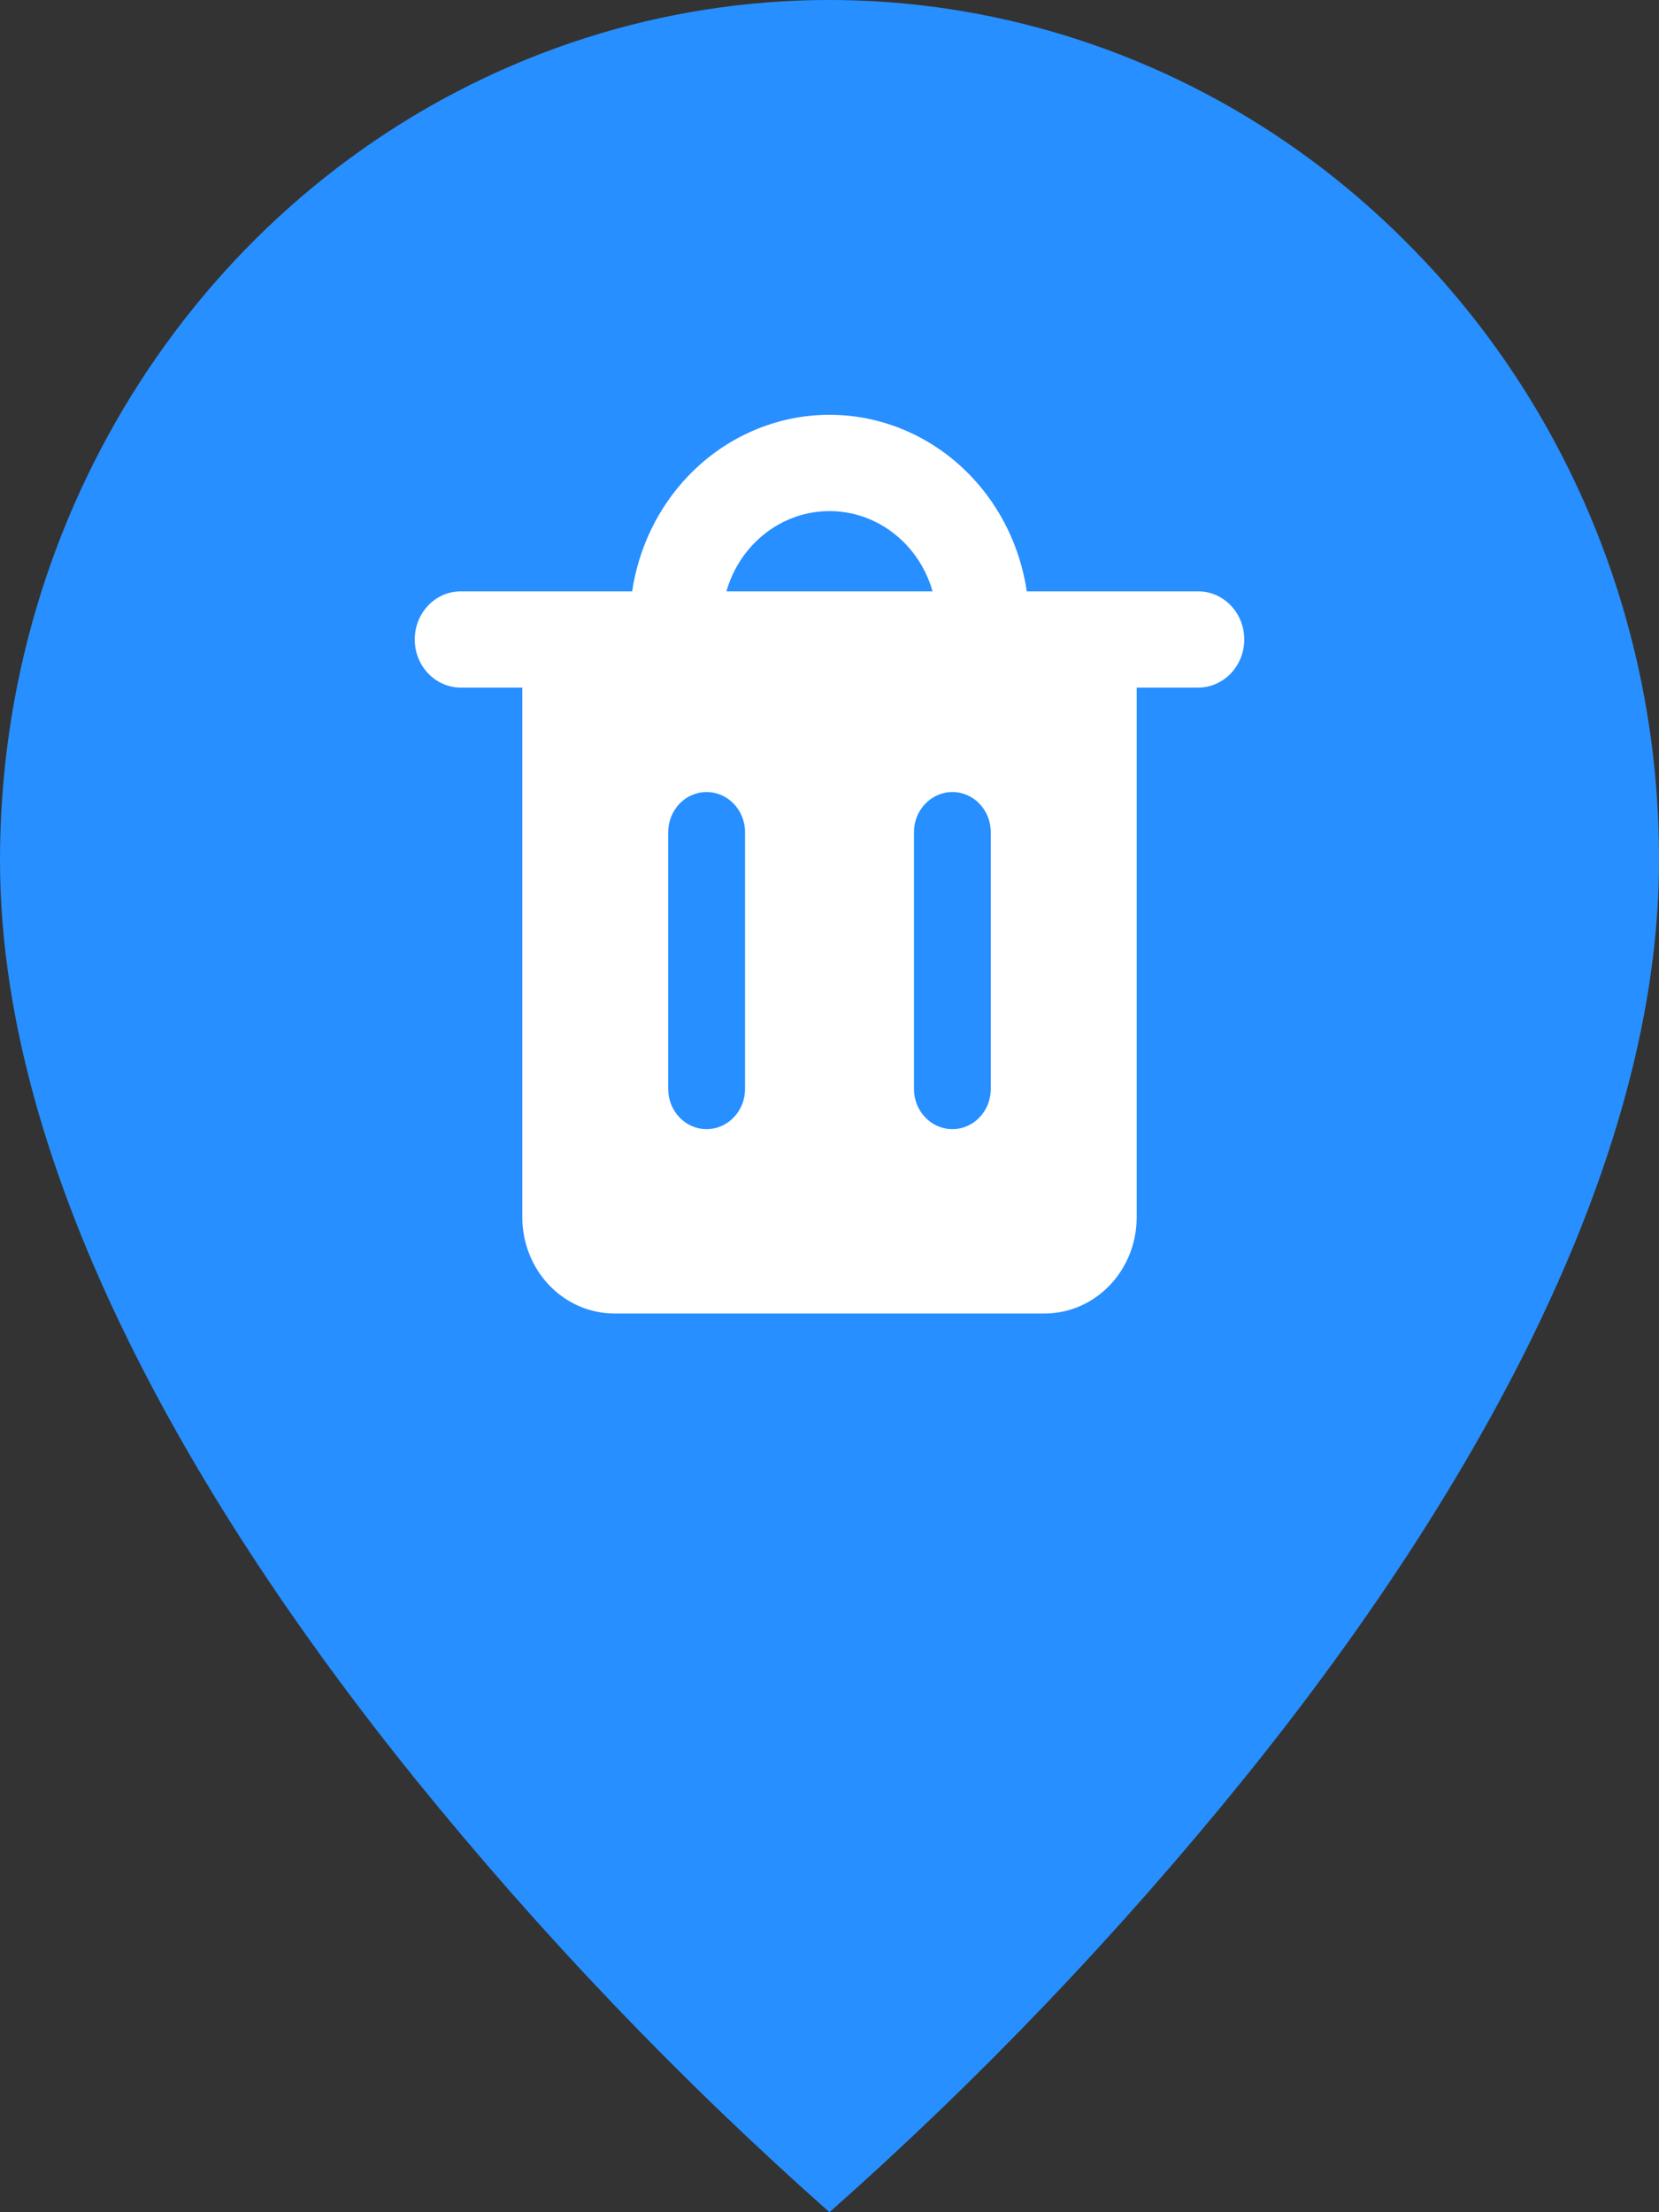 <svg width="24" height="32" viewBox="0 0 24 32" fill="none" xmlns="http://www.w3.org/2000/svg">
<rect x="0" y="0" width="24" height="32" fill="#333333" stroke="none"/>
<g id="mark">
<path id="Union" fill-rule="evenodd" clip-rule="evenodd" d="M6 25.724C7.828 27.984 9.835 30.083 12 32C14.165 30.083 16.172 27.984 18 25.724C19.688 23.635 21.57 20.916 22.769 18.01C23.518 16.192 24 14.302 24 12.448C24.01 9.145 22.745 5.979 20.489 3.651C17.058 0.088 11.894 -0.98 7.407 0.947C2.921 2.875 -0.002 7.411 1.56024e-06 12.448C1.56024e-06 17.271 3.257 22.328 6 25.724Z" fill="#278FFF"/>
<path id="Subtract" fill-rule="evenodd" clip-rule="evenodd" d="M10.9 7.869C11.192 7.564 11.587 7.393 12 7.393C12.413 7.393 12.808 7.564 13.1 7.869C13.284 8.061 13.418 8.297 13.491 8.554H10.509C10.582 8.297 10.716 8.061 10.9 7.869ZM9.145 8.554C9.239 7.925 9.521 7.339 9.957 6.884C10.499 6.318 11.234 6 12 6C12.766 6 13.501 6.318 14.043 6.884C14.479 7.339 14.761 7.925 14.854 8.554H17.333C17.701 8.554 18 8.865 18 9.25C18 9.635 17.701 9.946 17.333 9.946H16.444V17.607C16.444 17.977 16.304 18.331 16.054 18.592C15.804 18.853 15.465 19 15.111 19H8.889C8.535 19 8.196 18.853 7.946 18.592C7.696 18.331 7.556 17.977 7.556 17.607V9.946H6.667C6.298 9.946 6 9.635 6 9.25C6 8.865 6.298 8.554 6.667 8.554H9.145ZM10.222 11.457C10.529 11.457 10.778 11.717 10.778 12.037V15.753C10.778 16.073 10.529 16.333 10.222 16.333C9.915 16.333 9.667 16.073 9.667 15.753V12.037C9.667 11.717 9.915 11.457 10.222 11.457ZM14.333 12.037C14.333 11.717 14.085 11.457 13.778 11.457C13.471 11.457 13.222 11.717 13.222 12.037V15.753C13.222 16.073 13.471 16.333 13.778 16.333C14.085 16.333 14.333 16.073 14.333 15.753V12.037Z" fill="white"/>
</g>
</svg>
